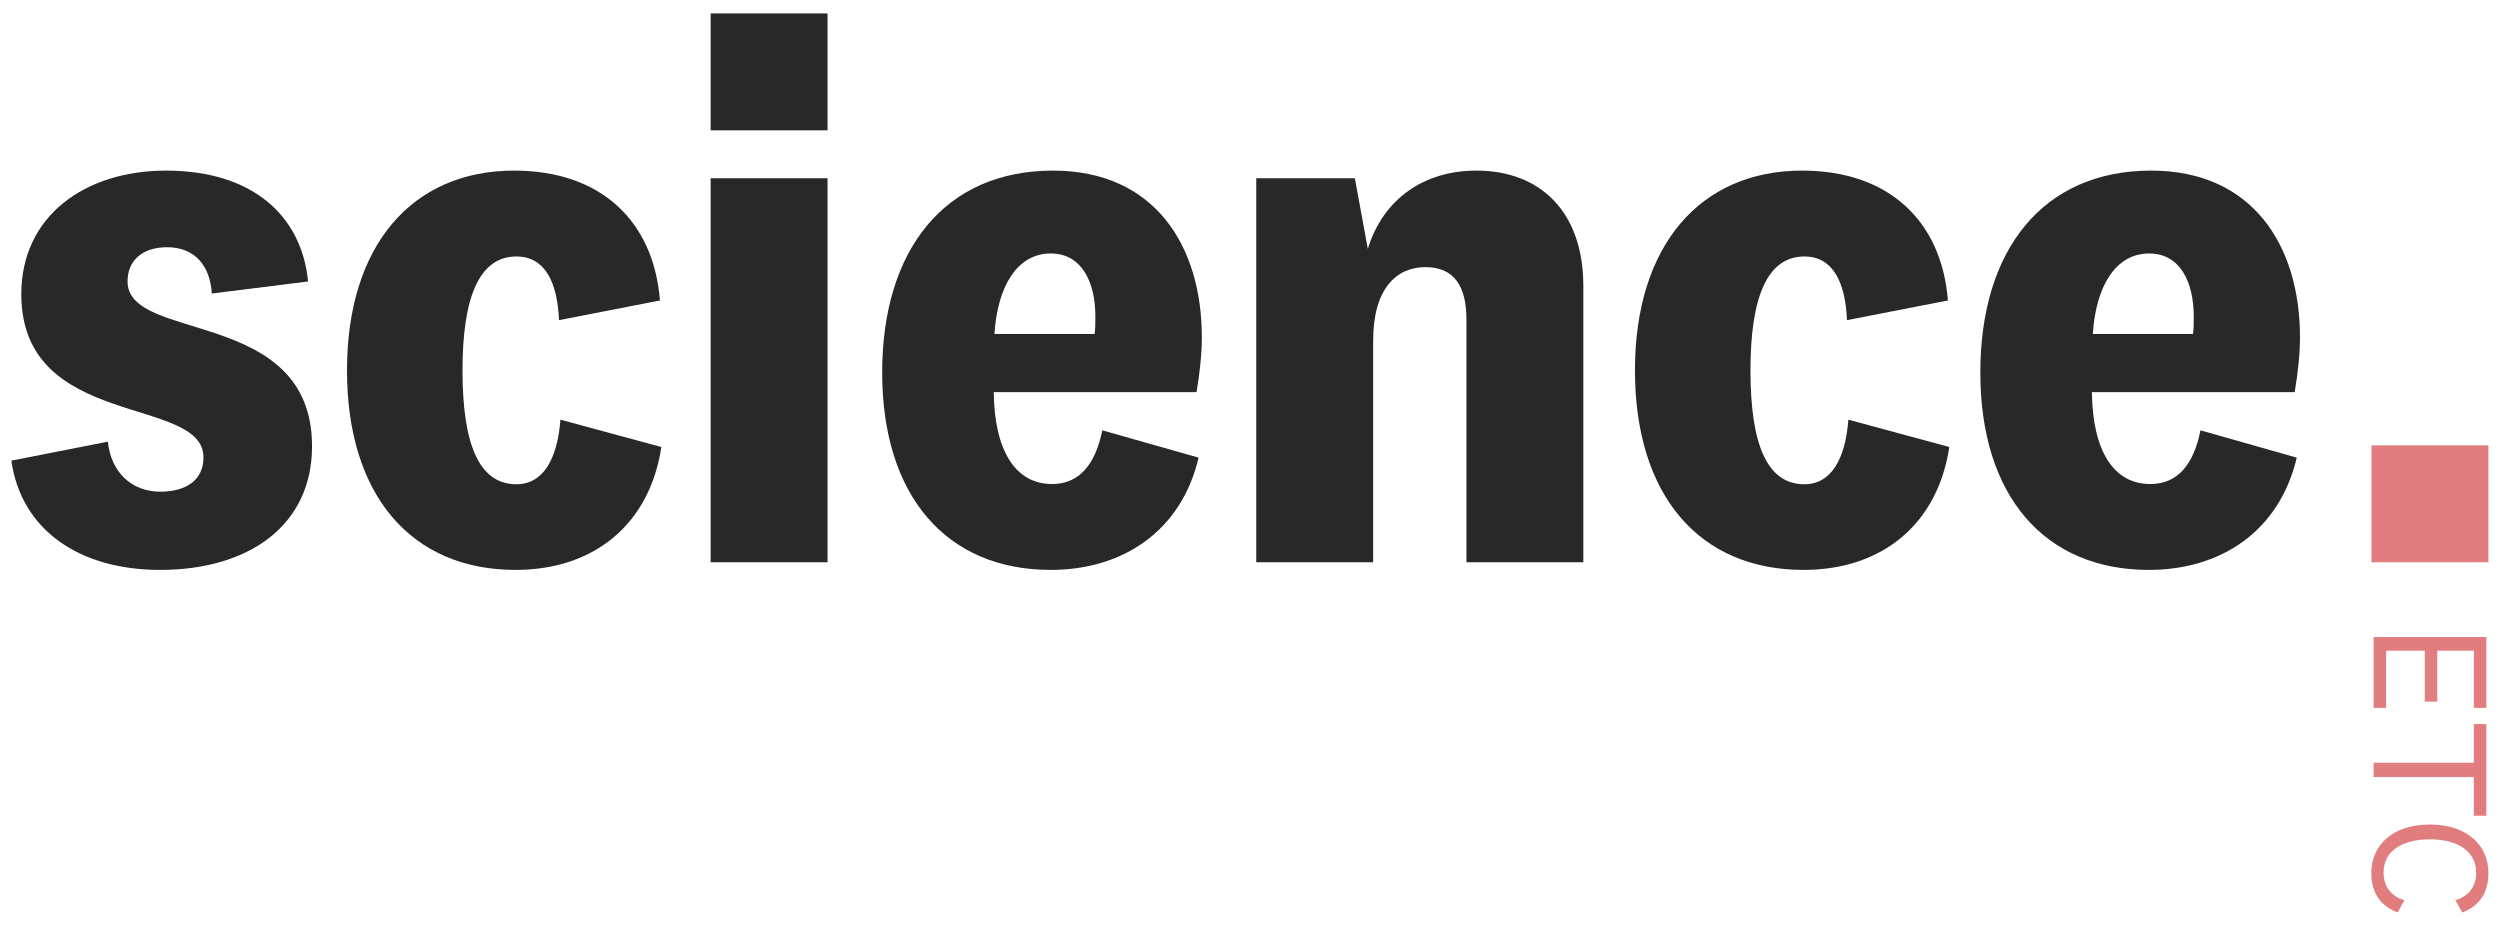 <svg width="1080" height="403" viewBox="0 0 1080 403" fill="none" xmlns="http://www.w3.org/2000/svg">
<path d="M46.6 190.8C47.9 203.9 56.8 212.4 69.2 212.4C80.7 212.4 87.9 207.2 87.9 197.6C87.9 170.7 9.2 185.8 9.2 127.1C9.2 93.3 36.7 73.7 71.8 73.7C108.2 73.7 130.2 92.4 133.1 121.6L91.5 126.8C90.8 115 84.3 106.8 72.2 106.8C61.7 106.8 55.1 112.4 55.1 121.6C55.1 148.2 134.8 132.7 134.8 192.8C134.8 226.9 107.6 246.2 69.2 246.2C34.4 246.2 9.2 229.1 4.9 199L46.6 190.8Z" fill="#282828"/>
<path d="M222.1 73.7C259.8 73.7 282.4 95.7 285.1 129.8L241.5 138.3C240.8 122.2 235.6 110.8 223.1 110.8C207 110.8 199.8 128.5 199.8 160C199.8 192.1 207 209.2 223.1 209.2C234.6 209.2 240.8 198.4 242.1 181.3L285.7 193.1C280.8 225.9 257.2 246.2 222.7 246.2C177.8 246.2 149.9 214.1 149.9 160C149.9 105.9 178.1 73.7 222.1 73.7Z" fill="#282828"/>
<path d="M357.5 77V242.9H307V77H357.5Z" fill="#282828"/>
<path d="M476.2 185.9L517.8 197.7C510.3 229.5 485 246.2 453.9 246.2C409 246.2 381.1 214.4 381.1 160.9C381.1 108.1 408 73.7 454.9 73.7C498.5 73.7 519.2 105.8 519.2 145.8C519.2 153 518.2 161.9 516.9 169.4H429.3C429.6 195 438.8 209.1 454.5 209.1C466.3 209.1 473.2 200.6 476.2 185.9ZM472.9 144.2C473.2 141.6 473.2 139.3 473.2 136.7C473.2 122.3 467.6 109.5 453.9 109.5C439.5 109.5 430.9 123.6 429.6 144.3H472.9V144.2Z" fill="#282828"/>
<path d="M590.9 107.5C597.5 85.9 615.2 73.7 637.8 73.7C665.3 73.7 684 91.4 684 123.5V242.9H633.5V138C633.5 124.2 628.6 115.4 615.8 115.4C603.3 115.4 593.2 124.6 593.2 147.2V242.9H542.7V77H585.3L590.9 107.5Z" fill="#282828"/>
<path d="M778.5 73.7C816.2 73.7 838.8 95.7 841.5 129.8L797.9 138.3C797.2 122.2 792 110.8 779.5 110.8C763.4 110.8 756.2 128.5 756.2 160C756.2 192.1 763.4 209.2 779.5 209.2C791 209.2 797.2 198.4 798.5 181.3L842.1 193.1C837.2 225.9 813.6 246.2 779.1 246.2C734.2 246.2 706.3 214.1 706.3 160C706.3 105.9 734.6 73.7 778.5 73.7Z" fill="#282828"/>
<path d="M950.6 185.9L992.2 197.7C984.7 229.5 959.4 246.2 928.3 246.2C883.4 246.2 855.5 214.4 855.5 160.9C855.5 108.1 882.4 73.7 929.3 73.7C972.9 73.7 993.6 105.8 993.6 145.8C993.6 153 992.6 161.9 991.3 169.4H903.7C904 195 913.2 209.1 928.9 209.1C940.8 209.1 947.7 200.6 950.6 185.9ZM947.4 144.2C947.7 141.6 947.7 139.3 947.7 136.7C947.7 122.3 942.1 109.5 928.4 109.5C914 109.5 905.4 123.6 904.1 144.3H947.4V144.2Z" fill="#282828"/>
<path d="M1075 192.4H1024.5V242.9H1075V192.4Z" fill="#E17D7F"/>
<path d="M1025.4 305.8V275.2H1074.1V305.8H1068.7V281.1H1052.9V303.1H1047.5V281.1H1030.8V305.8H1025.4Z" fill="#E17D7F"/>
<path d="M1025.4 329.5H1068.7V312.8H1074.1V352.4H1068.7V335.7H1025.4V329.5Z" fill="#E17D7F"/>
<path d="M1075 377.1C1075 385.8 1071.1 391.3 1063.7 394.2L1060.7 388.9C1066.6 387.2 1069.7 382.8 1069.7 377C1069.7 368 1062.1 362.6 1049.7 362.6C1037.3 362.6 1029.7 367.9 1029.7 377C1029.7 382.8 1032.9 387.2 1038.7 388.9L1035.8 394.2C1028.3 391.3 1024.4 385.7 1024.4 377.1C1024.4 365.3 1033.4 356.2 1049.6 356.2C1066 356.2 1075 365.3 1075 377.1Z" fill="#E17D7F"/>
<path d="M357.5 5.8H307V56.3H357.5V5.8Z" fill="#282828"/>
</svg>

